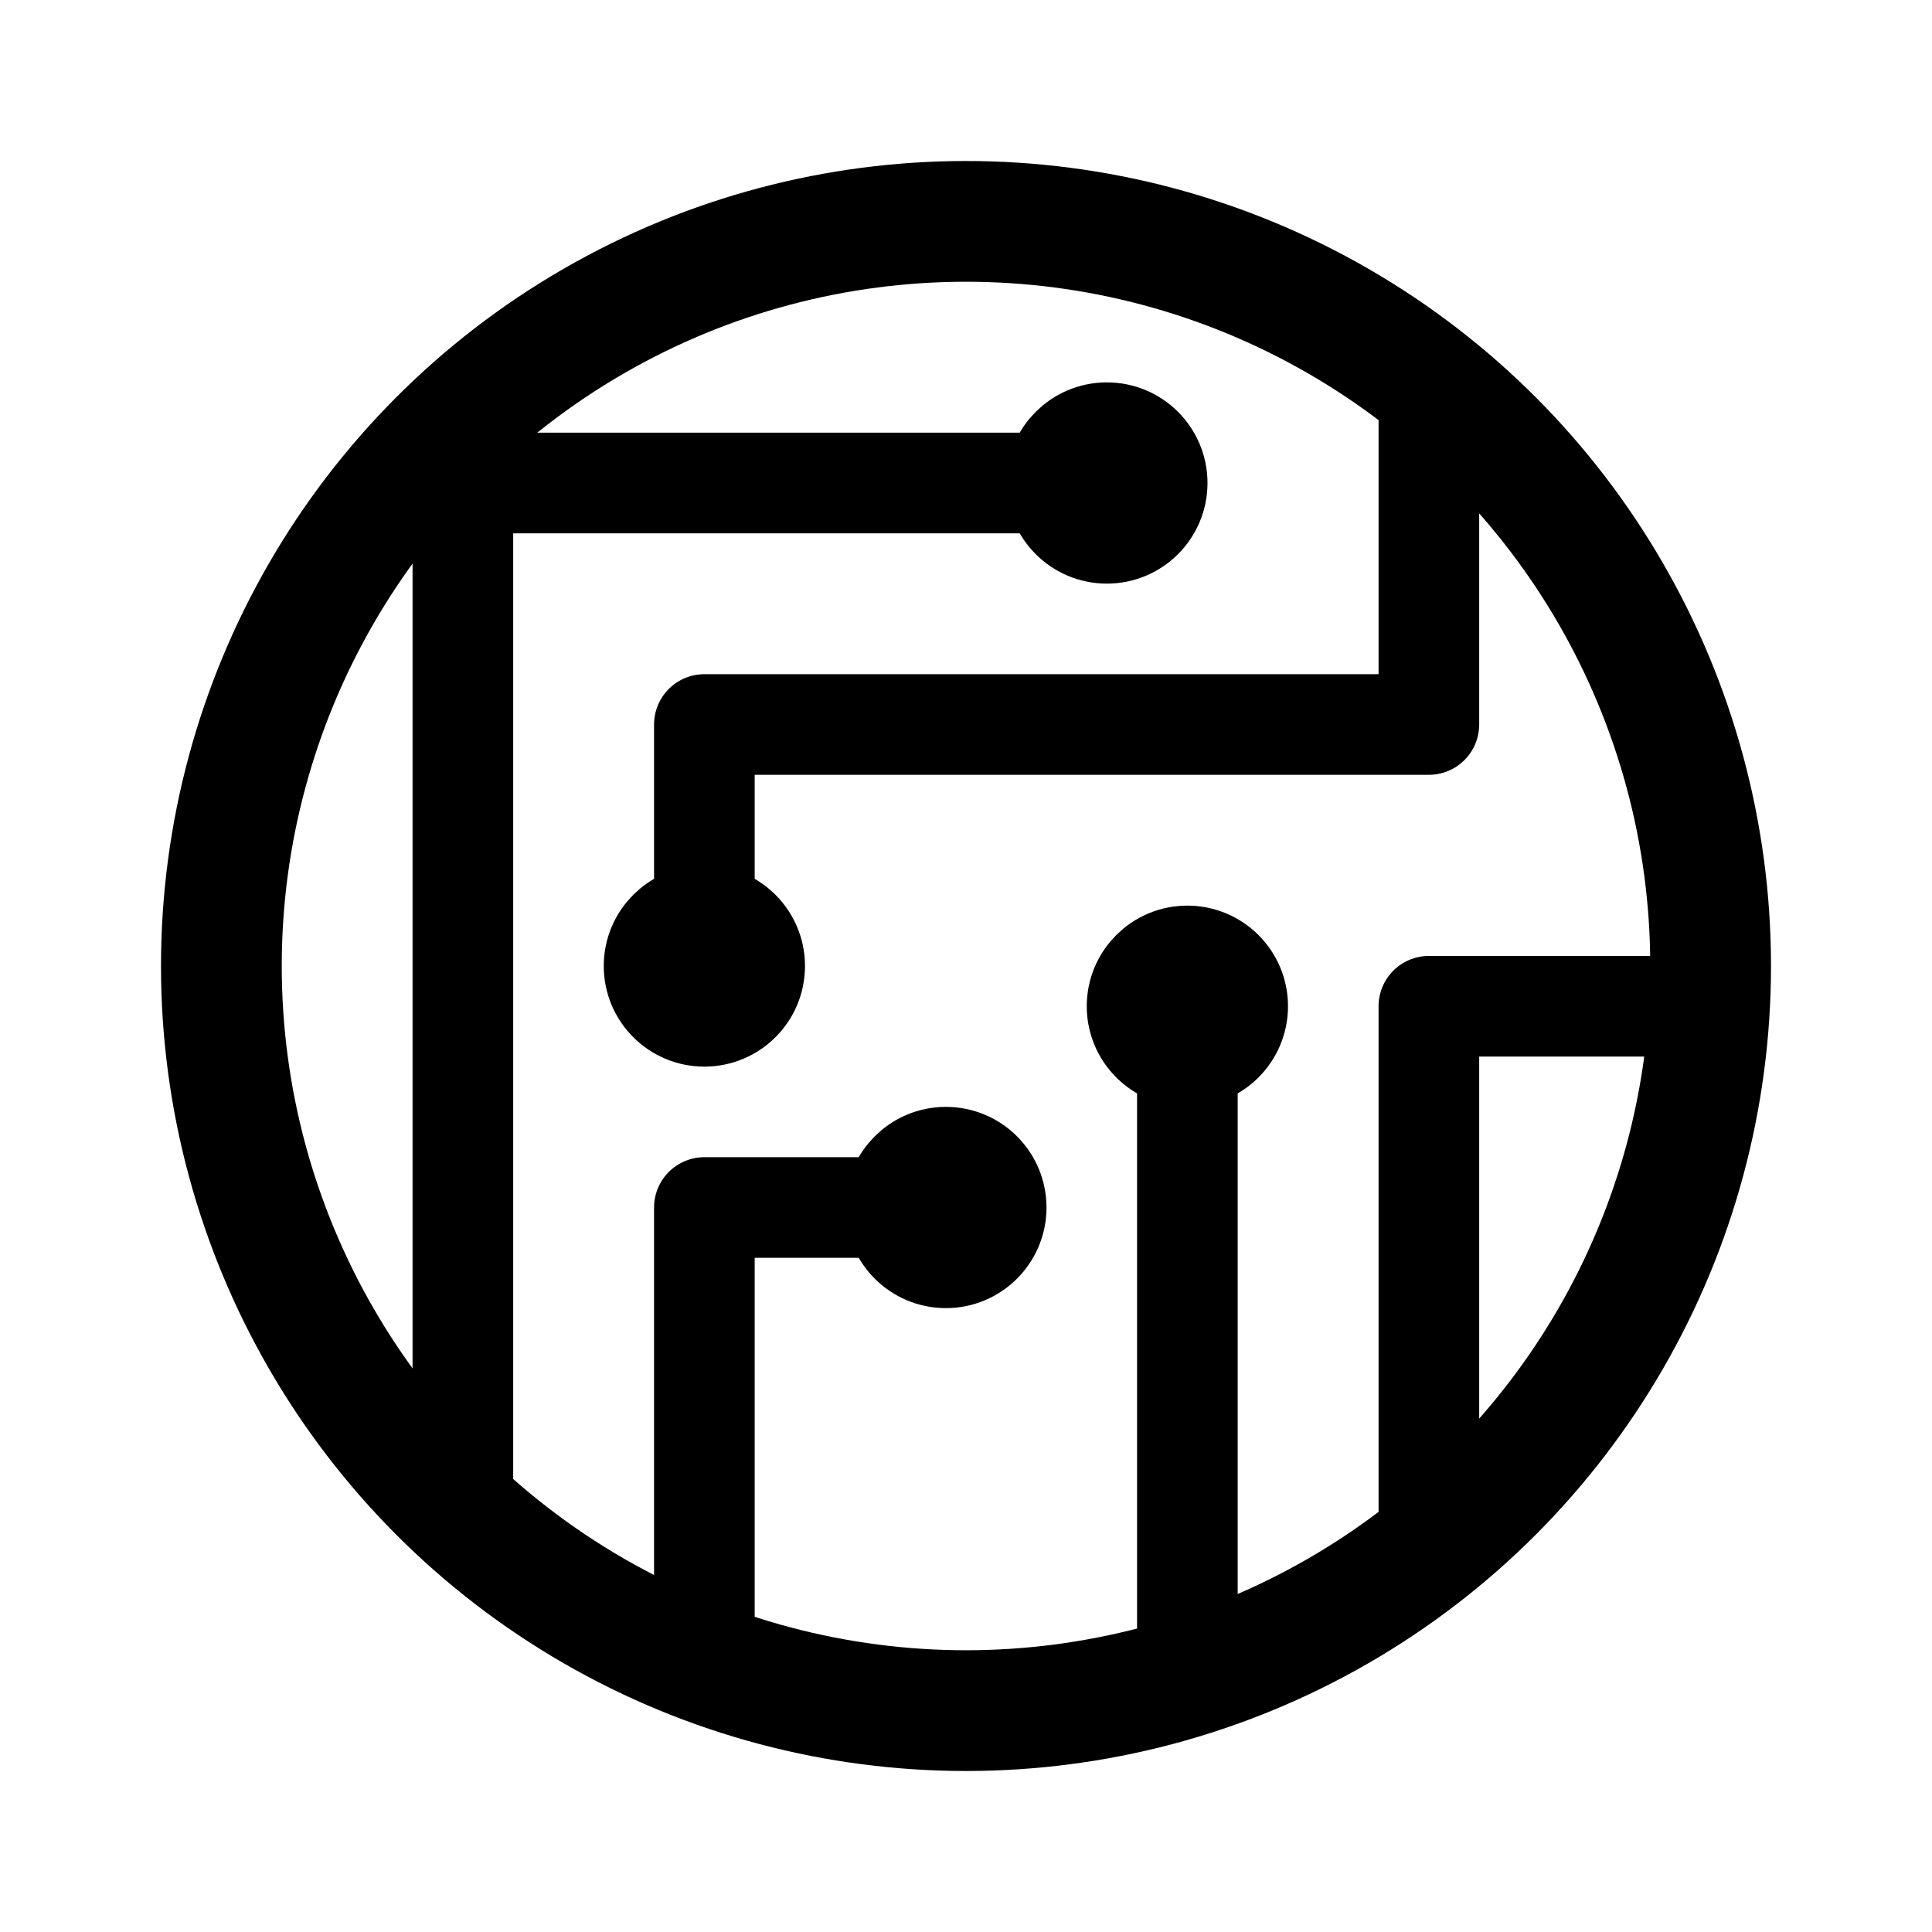 <svg width="192" height="192" viewBox="0 0 192 192" fill="none" xmlns="http://www.w3.org/2000/svg"><path d="M110 48H46m96 24H70m24 48H70m98-20h-26M46 42v108m24-78v24m0 24v46m48-66v66m24-66v50m0-108v30" stroke="#000" stroke-width="10" stroke-linecap="round" stroke-linejoin="round"/><circle cx="96" cy="96" r="74" stroke="#000" stroke-width="12" stroke-linejoin="round"/><circle cx="110" cy="48" r="5" stroke="#000" stroke-width="10" stroke-linejoin="round"/><circle cx="70" cy="96" r="5" stroke="#000" stroke-width="10" stroke-linejoin="round"/><circle cx="94" cy="120" r="5" stroke="#000" stroke-width="10" stroke-linejoin="round"/><circle cx="118" cy="100" r="5" stroke="#000" stroke-width="10" stroke-linejoin="round"/></svg>